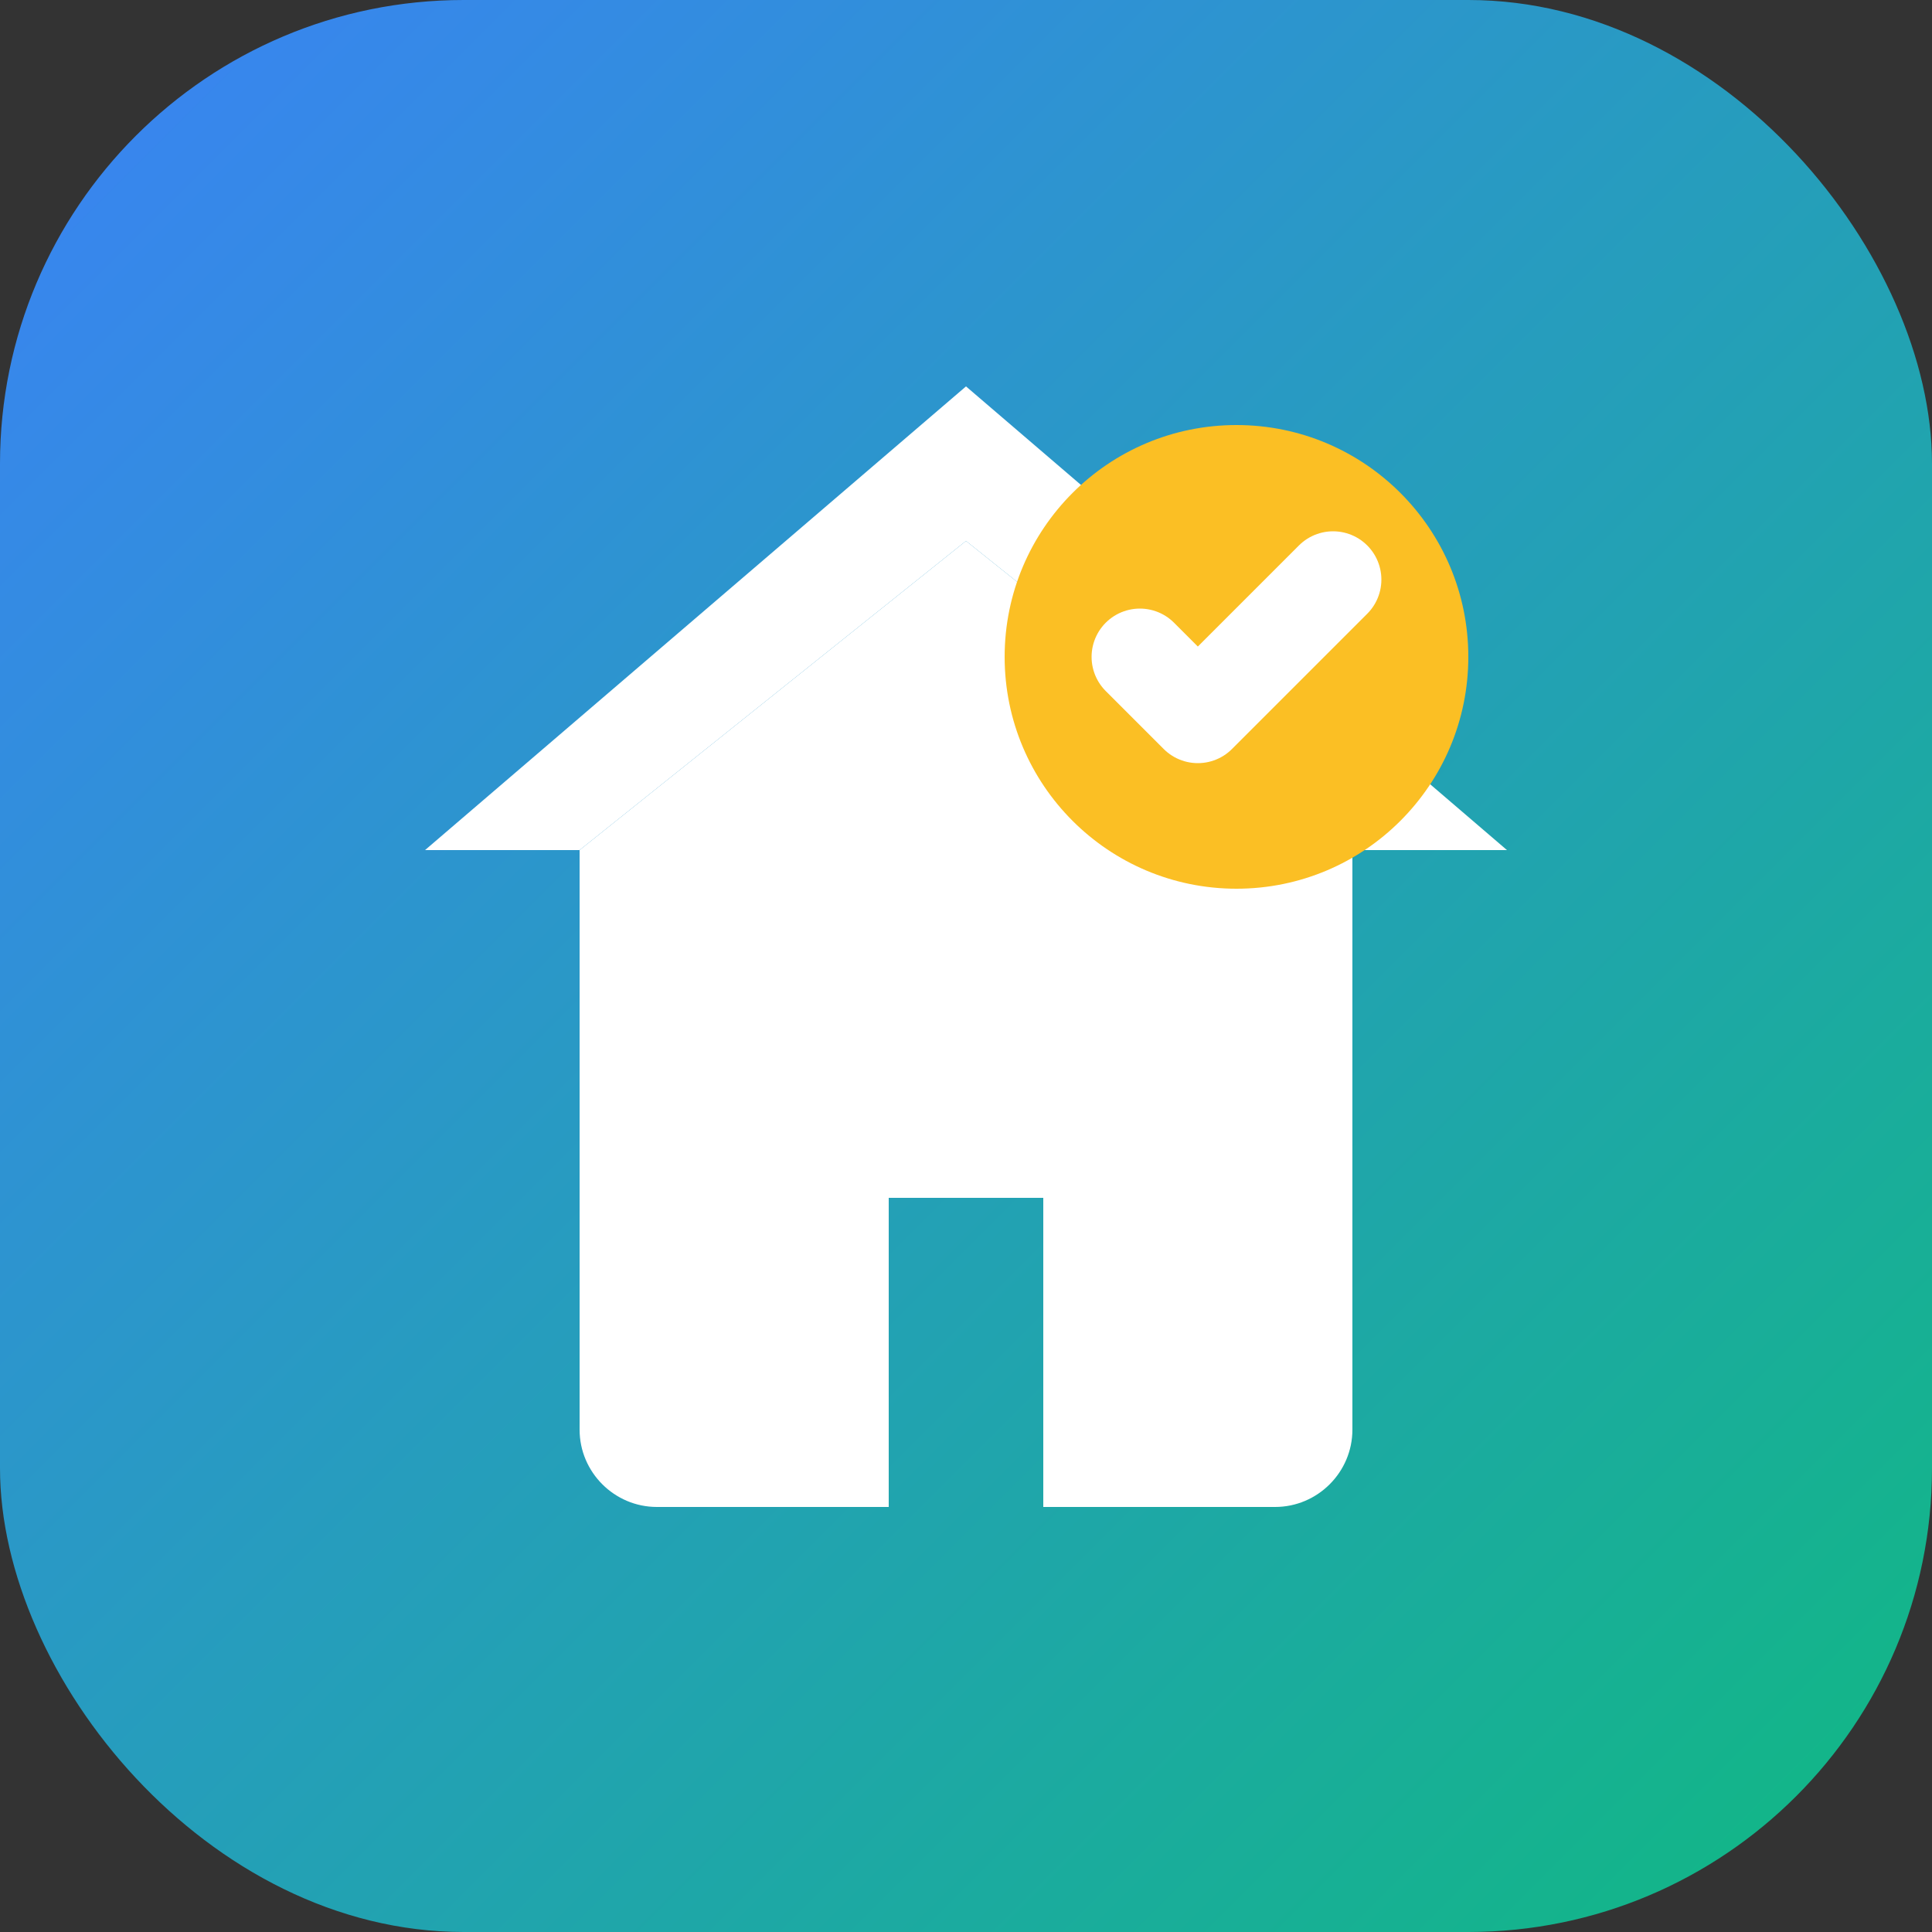 <svg width="50" height="50" viewBox="0 0 50 50" fill="none" xmlns="http://www.w3.org/2000/svg">
  <rect x="0" y="0" width="50" height="50" fill="#333333" stroke="none"/>
  <!-- Icon Only Version - For Favicon and App Icons -->
  <defs>
    <linearGradient id="iconGradient" x1="0%" y1="0%" x2="100%" y2="100%">
      <stop offset="0%" style="stop-color:#3B82F6;stop-opacity:1" />
      <stop offset="100%" style="stop-color:#10B981;stop-opacity:1" />
    </linearGradient>
  </defs>
  
  <!-- Background Circle -->
  <rect width="50" height="50" rx="12" fill="url(#iconGradient)"/>
  
  <!-- House Shape -->
  <path d="M25 14L15 22V37C15 38.1 15.9 39 17 39H23V31H27V39H33C34.1 39 35 38.1 35 37V22L25 14Z" fill="white"/>
  
  <!-- Roof -->
  <path d="M25 10L11 22H15L25 14L35 22H39L25 10Z" fill="white"/>
  
  <!-- Check Mark Circle -->
  <circle cx="32" cy="17" r="6" fill="#FBBF24"/>
  <path d="M29.5 17L31 18.5L34.5 15" stroke="white" stroke-width="2.5" stroke-linecap="round" stroke-linejoin="round"/>
</svg>
